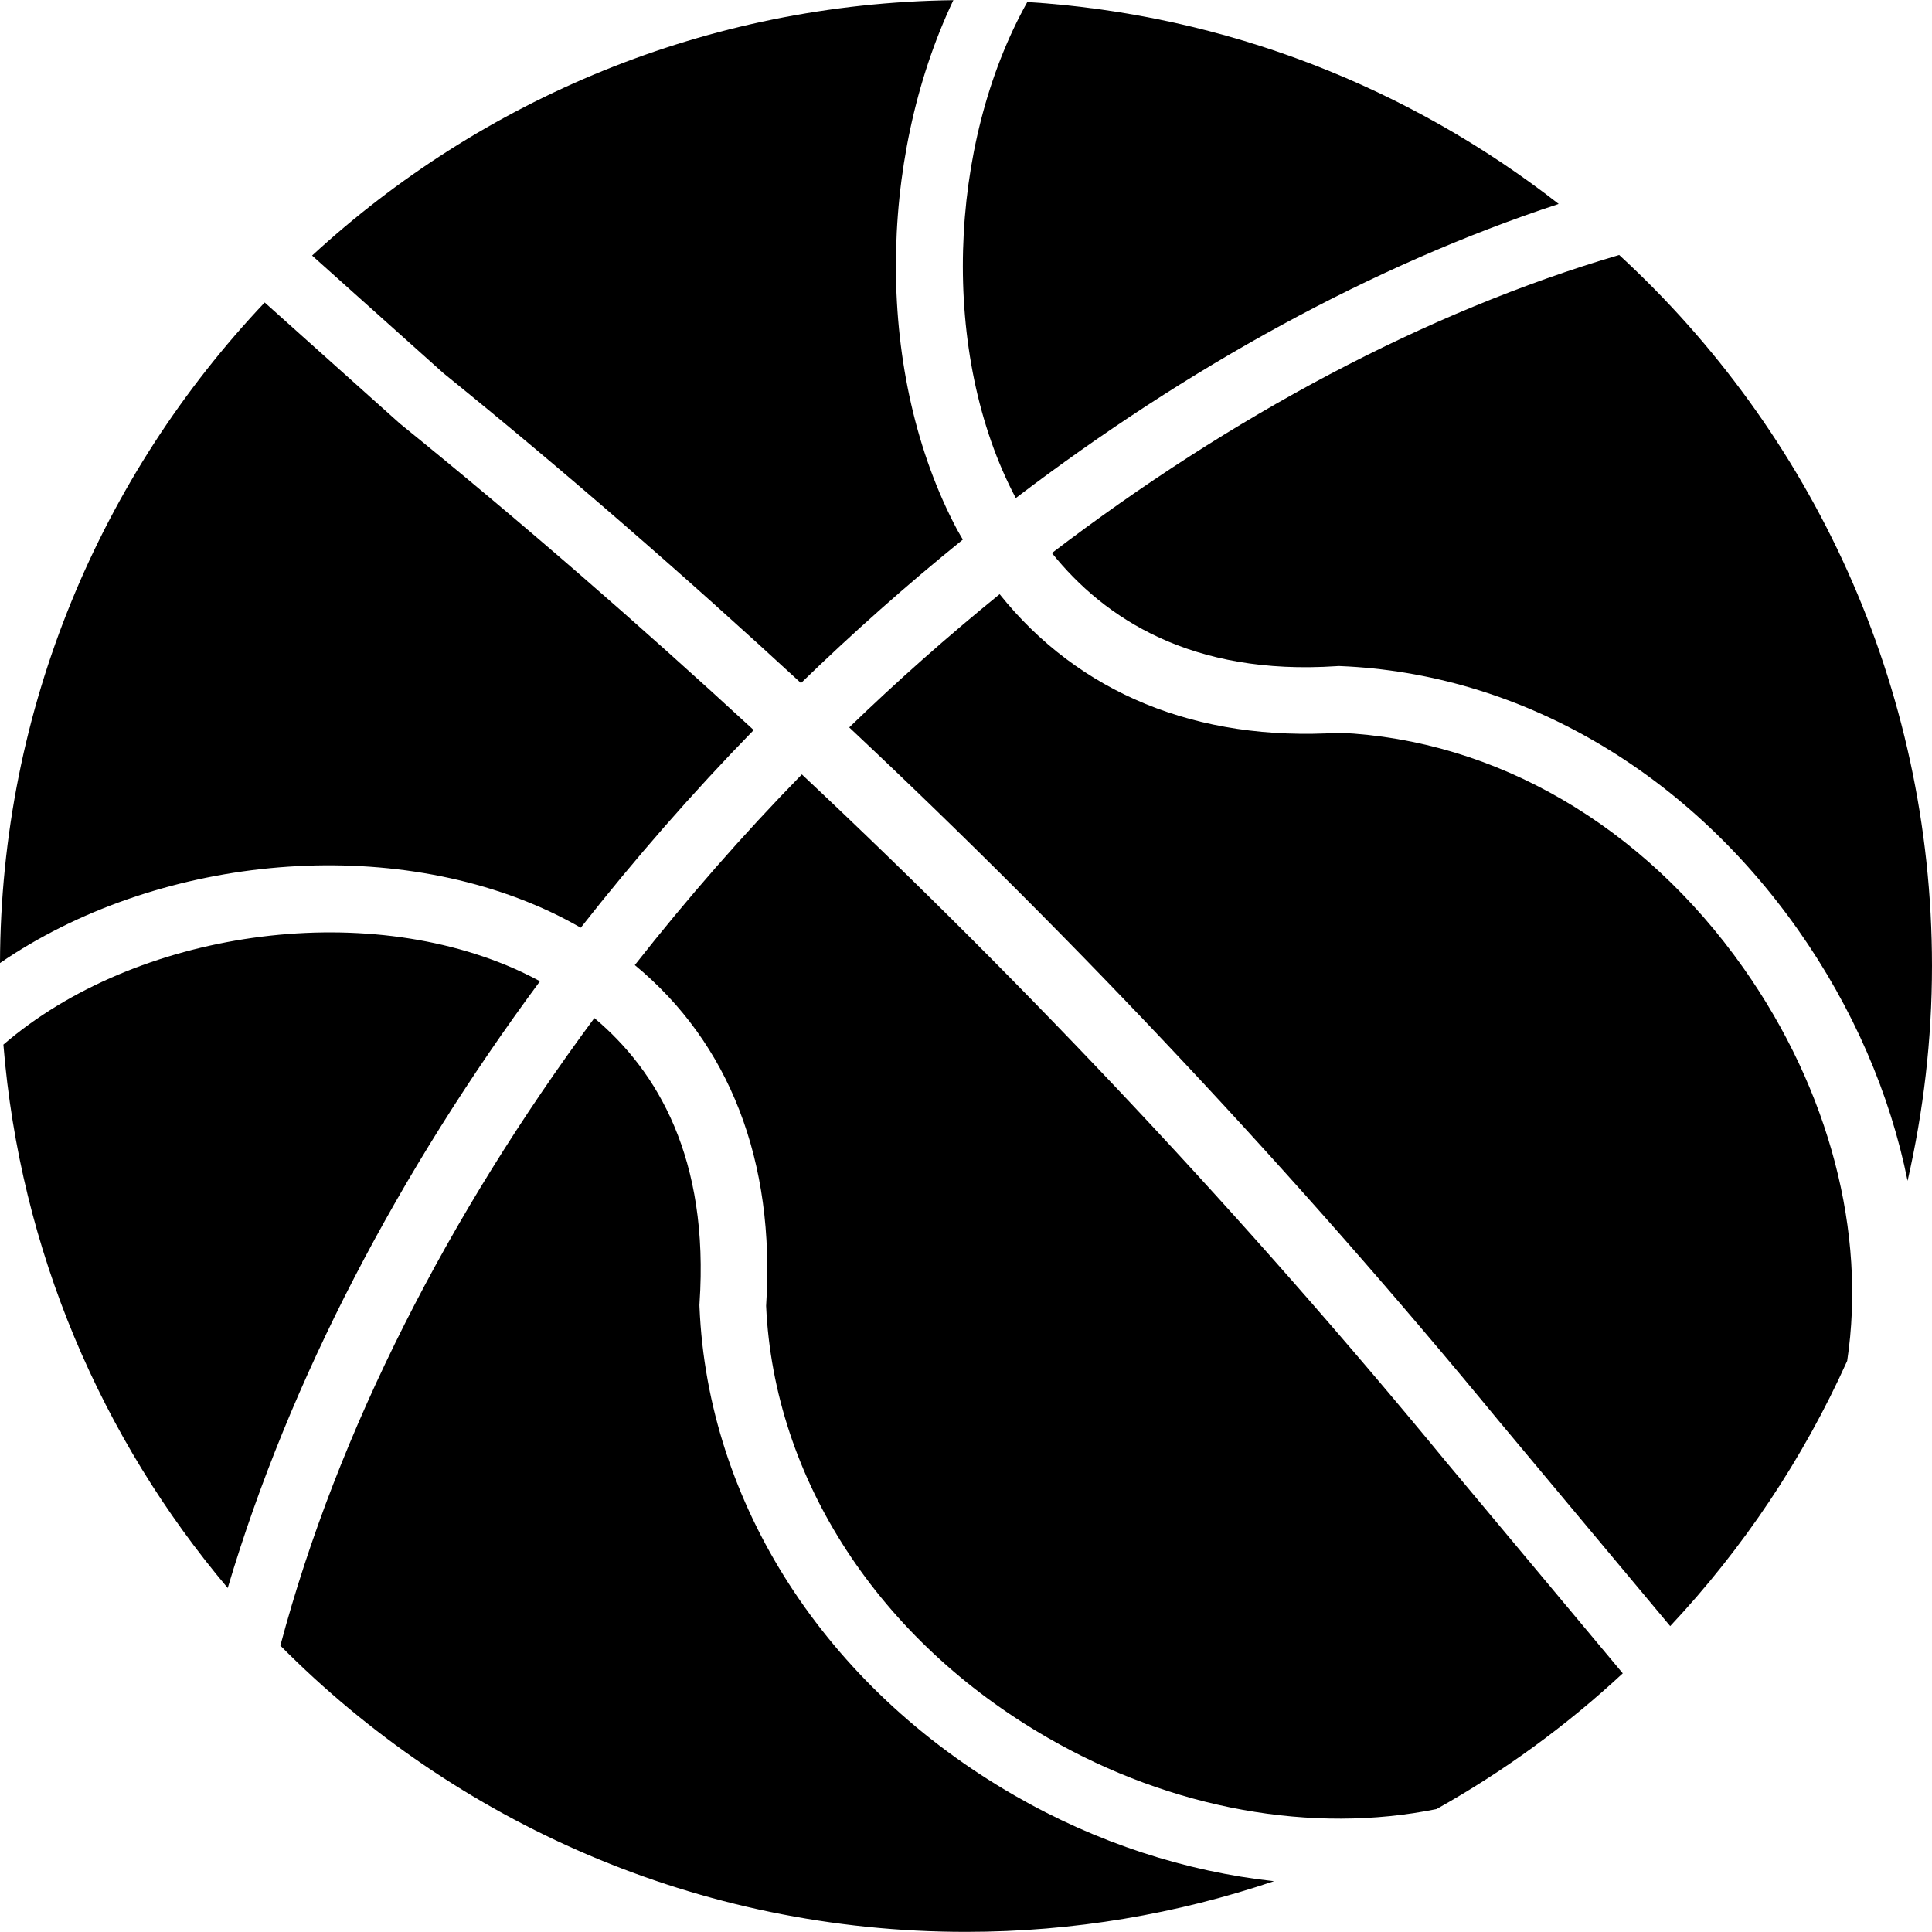 <?xml version="1.0" encoding="iso-8859-1"?>
<!-- Generator: Adobe Illustrator 19.0.0, SVG Export Plug-In . SVG Version: 6.00 Build 0)  -->
<svg version="1.1" id="Capa_1" xmlns="http://www.w3.org/2000/svg" xmlns:xlink="http://www.w3.org/1999/xlink" x="0px" y="0px"
	 viewBox="0 0 57.999 57.999" style="enable-background:new 0 0 57.999 57.999;" xml:space="preserve">
<g>
	<g>
		<g>
			<path d="M0.102,31.359c0.502,6.187,2.949,11.829,6.734,16.313c1.864-6.271,5.147-12.505,9.374-18.215
				c-0.18-0.097-0.36-0.188-0.538-0.272C10.908,26.953,4.062,27.946,0.102,31.359z"/>
			<path d="M12.008,12.719L7.946,9.081C3.043,14.261,0.022,21.238,0,28.911c4.628-3.176,11.468-3.905,16.521-1.538
				c0.316,0.148,0.619,0.309,0.914,0.477c1.619-2.062,3.354-4.05,5.191-5.933C19.18,18.741,15.645,15.663,12.008,12.719z"/>
			<path d="M30.84,0.06c-2.401,4.29-2.626,10.59-0.346,14.892c5.151-3.921,10.708-6.992,16.298-8.83
				C42.33,2.642,36.831,0.437,30.84,0.06z"/>
			<path d="M43.417,43.89c-5.987-7.281-12.463-14.183-19.345-20.642c-1.775,1.816-3.45,3.734-5.015,5.724
				c2.836,2.339,4.223,5.873,3.942,10.231c0.235,5.205,3.392,10.048,8.453,12.964c3.751,2.162,7.965,2.895,11.672,2.142
				c2.026-1.135,3.902-2.505,5.592-4.075L43.417,43.89z"/>
			<path d="M48.608,7.654c-5.832,1.717-11.66,4.852-17.029,8.948c1.574,1.964,4.198,3.687,8.548,3.396l0.054-0.004l0.055,0.002
				c5.342,0.221,10.35,3.106,13.74,7.914c1.658,2.353,2.767,4.94,3.29,7.539c0.474-2.077,0.733-4.235,0.733-6.454
				C57.998,20.56,54.376,12.958,48.608,7.654z"/>
			<path d="M30.454,53.899c-5.676-3.27-9.21-8.753-9.455-14.667l-0.002-0.055L21,39.124c0.294-4.348-1.264-6.974-3.157-8.562
				c-4.364,5.892-7.7,12.363-9.427,18.84c5.258,5.303,12.542,8.593,20.582,8.593c3.233,0,6.341-0.54,9.248-1.521
				C35.607,56.185,32.935,55.329,30.454,53.899z"/>
			<path d="M52.341,29.063c-3.018-4.281-7.438-6.854-12.135-7.066c-4.284,0.275-7.824-1.192-10.197-4.16
				c-1.552,1.26-3.062,2.595-4.515,4c6.919,6.497,13.438,13.448,19.464,20.776l5.182,6.203c2.184-2.328,3.987-5.015,5.313-7.962
				C56.031,37.019,54.932,32.74,52.341,29.063z"/>
			<path d="M9.369,7.672l3.936,3.525c3.676,2.976,7.253,6.091,10.741,9.309c1.562-1.515,3.185-2.955,4.859-4.308
				c-0.056-0.1-0.116-0.194-0.171-0.296C26.272,11.27,26.331,4.827,28.62,0.005C21.203,0.1,14.451,2.99,9.369,7.672z"/>
		</g>
	</g>
</g>
<g>
</g>
<g>
</g>
<g>
</g>
<g>
</g>
<g>
</g>
<g>
</g>
<g>
</g>
<g>
</g>
<g>
</g>
<g>
</g>
<g>
</g>
<g>
</g>
<g>
</g>
<g>
</g>
<g>
</g>
</svg>
